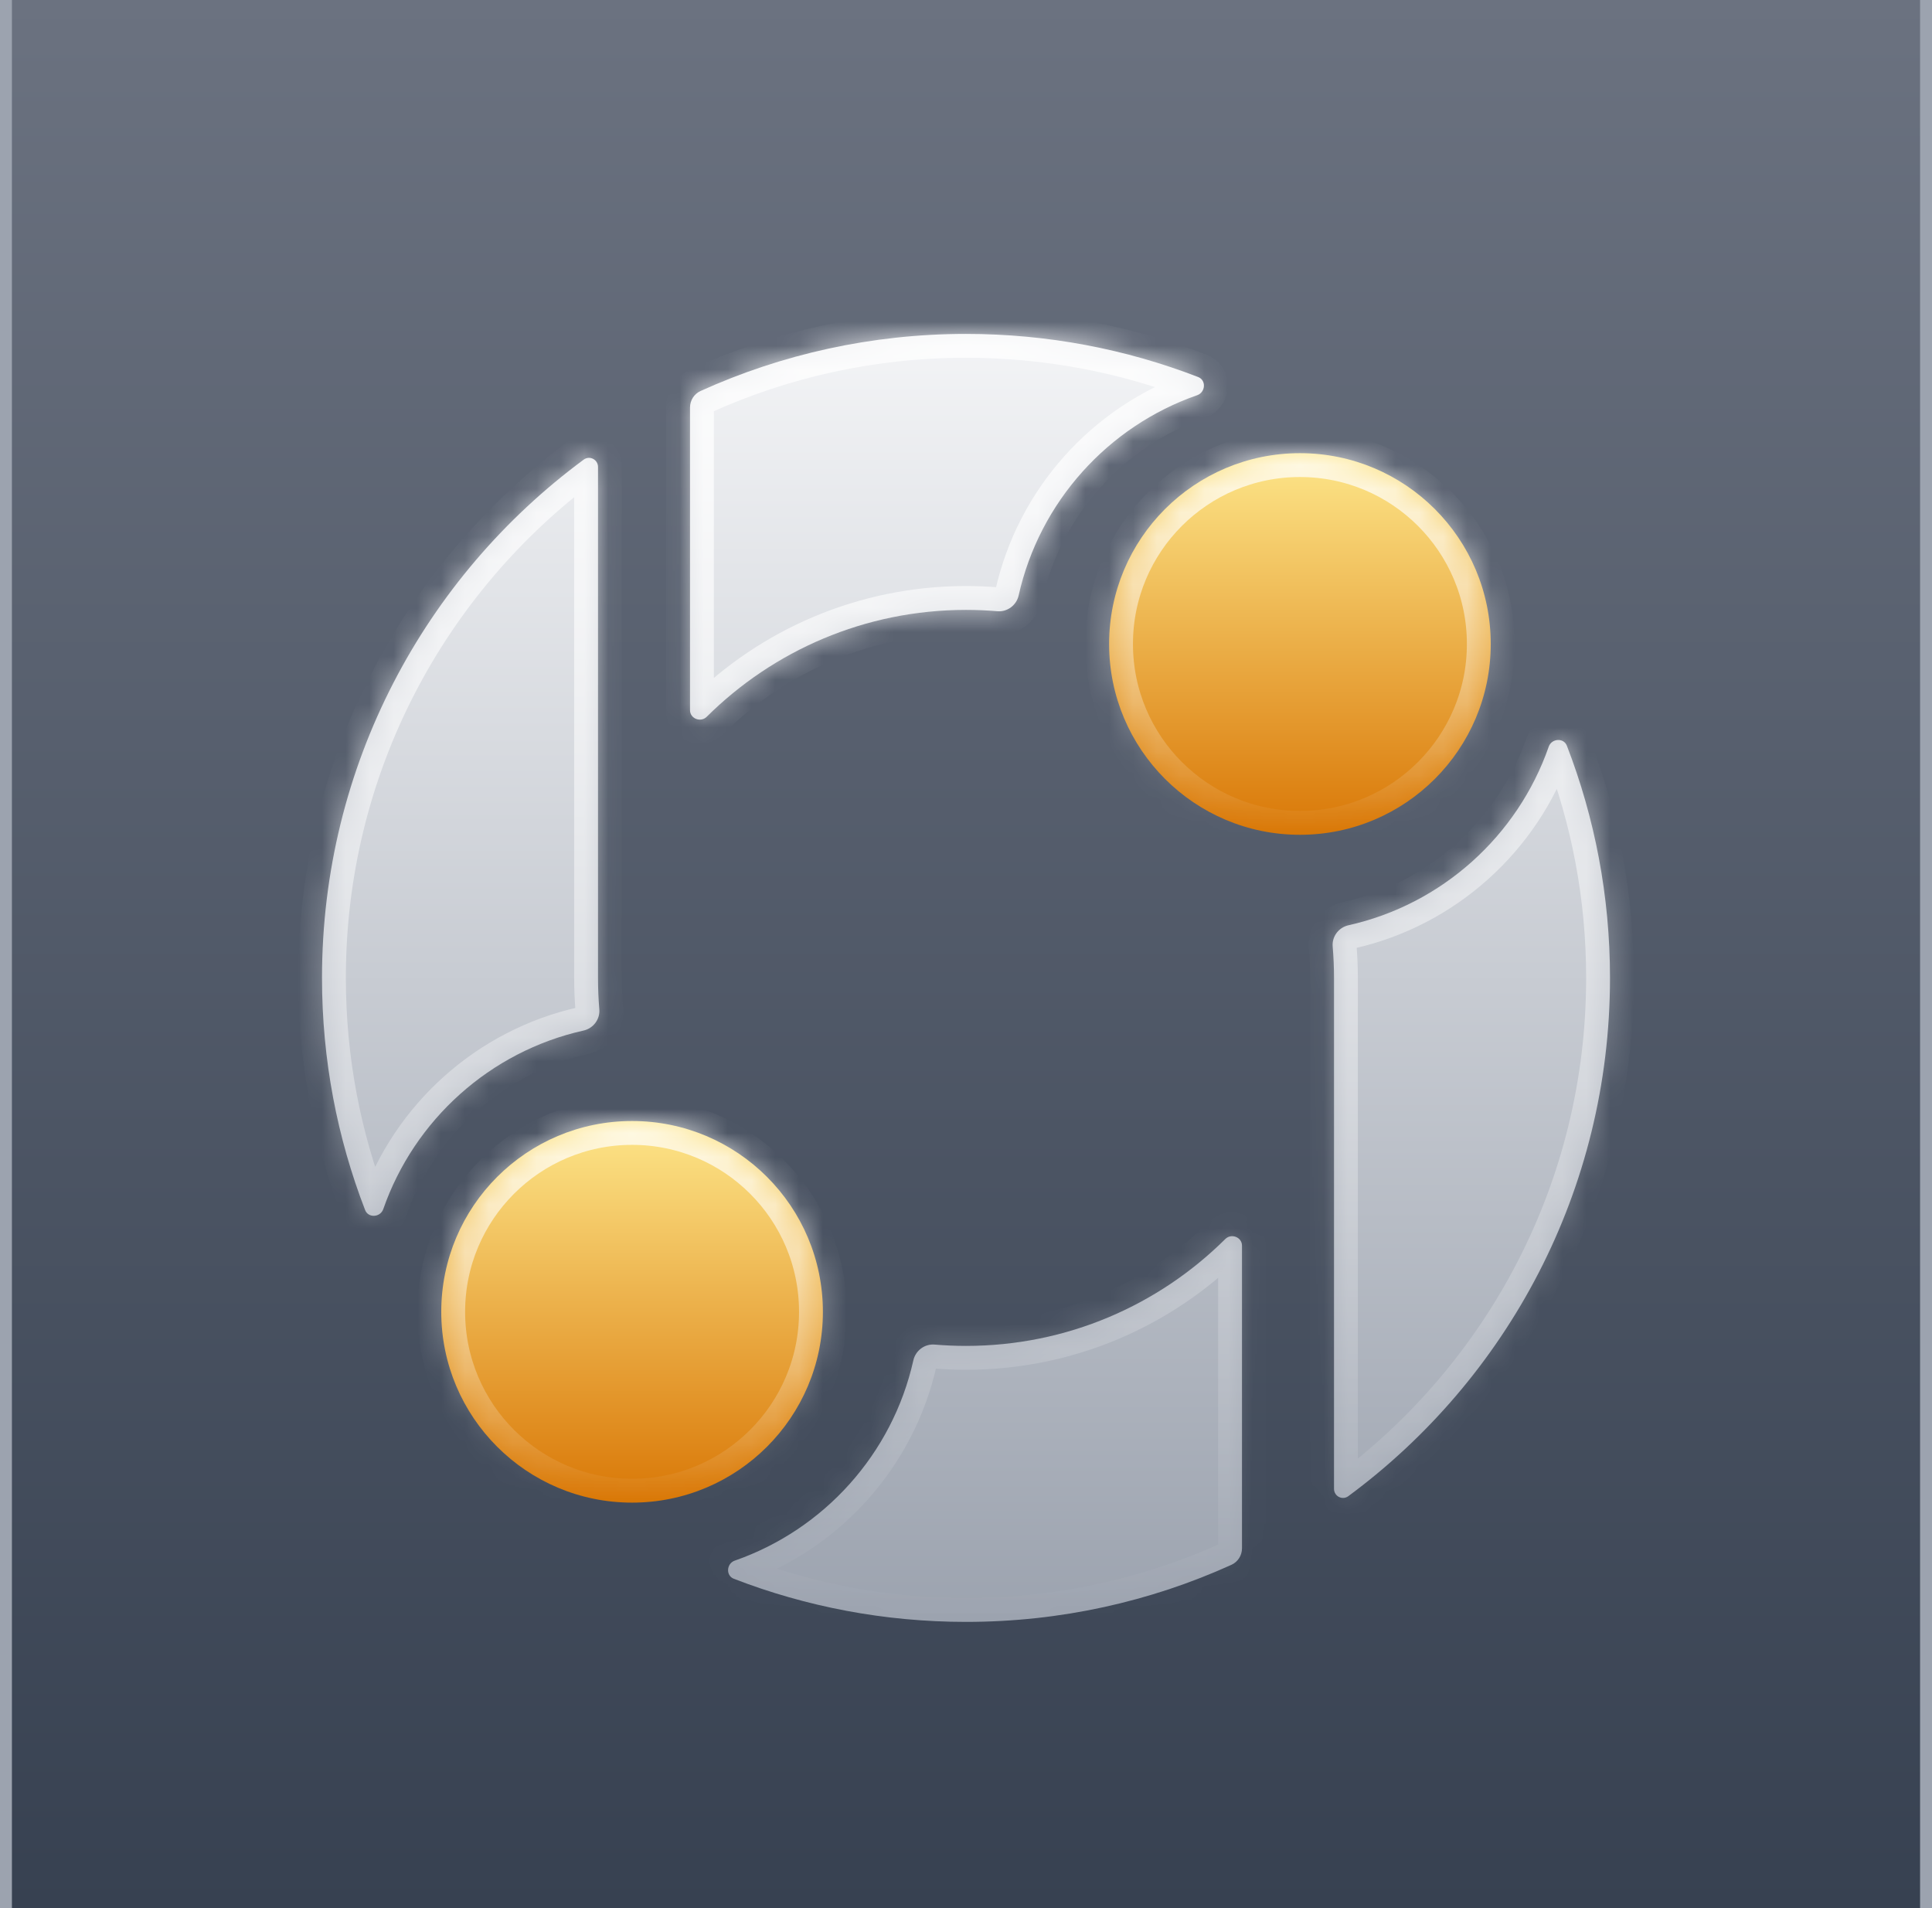 <svg width="81" height="80" viewBox="0 0 81 80" fill="none" xmlns="http://www.w3.org/2000/svg">
<rect width="81" height="80" fill="#9CA3AF"/>
<rect width="80" height="80" transform="translate(0.5)" fill="url(#paint0_linear_57_1234)"/>
<g filter="url(#filter0_d_57_1234)">
<mask id="path-1-inside-1_57_1234" fill="white">
<path d="M34.5 54C34.5 58.418 30.918 62 26.5 62C22.082 62 18.5 58.418 18.5 54C18.5 49.582 22.082 46 26.5 46C30.918 46 34.5 49.582 34.5 54Z"/>
</mask>
<path d="M34.5 54C34.5 58.418 30.918 62 26.5 62C22.082 62 18.5 58.418 18.5 54C18.5 49.582 22.082 46 26.5 46C30.918 46 34.5 49.582 34.5 54Z" fill="url(#paint1_linear_57_1234)"/>
<path d="M34.5 54C34.5 58.418 30.918 62 26.5 62C22.082 62 18.5 58.418 18.5 54C18.5 49.582 22.082 46 26.5 46C30.918 46 34.5 49.582 34.5 54Z" stroke="url(#paint2_linear_57_1234)" stroke-width="2" mask="url(#path-1-inside-1_57_1234)"/>
</g>
<g filter="url(#filter1_d_57_1234)">
<mask id="path-2-inside-2_57_1234" fill="white">
<path d="M62.5 26C62.5 30.418 58.918 34 54.5 34C50.082 34 46.5 30.418 46.5 26C46.5 21.582 50.082 18 54.5 18C58.918 18 62.5 21.582 62.5 26Z"/>
</mask>
<path d="M62.5 26C62.5 30.418 58.918 34 54.5 34C50.082 34 46.5 30.418 46.5 26C46.5 21.582 50.082 18 54.5 18C58.918 18 62.5 21.582 62.5 26Z" fill="url(#paint3_linear_57_1234)"/>
<path d="M62.5 26C62.5 30.418 58.918 34 54.5 34C50.082 34 46.5 30.418 46.5 26C46.5 21.582 50.082 18 54.5 18C58.918 18 62.5 21.582 62.5 26Z" stroke="url(#paint4_linear_57_1234)" stroke-width="2" mask="url(#path-2-inside-2_57_1234)"/>
</g>
<g filter="url(#filter2_d_57_1234)">
<mask id="path-3-inside-3_57_1234" fill="white">
<path d="M29.628 29.053C32.417 26.283 36.259 24.571 40.5 24.571C40.943 24.571 41.382 24.59 41.816 24.627C42.234 24.662 42.615 24.376 42.707 23.966C43.583 20.044 46.451 16.872 50.194 15.569C50.543 15.447 50.579 14.941 50.234 14.808C47.214 13.64 43.932 13 40.5 13C36.532 13 32.764 13.856 29.371 15.393C29.1 15.516 28.929 15.788 28.929 16.086V28.775C28.929 29.13 29.376 29.303 29.628 29.053Z"/>
<path d="M56.529 61.729C56.278 61.914 55.929 61.733 55.929 61.421V40C55.929 39.557 55.91 39.118 55.873 38.684C55.838 38.266 56.124 37.885 56.534 37.793C60.456 36.917 63.627 34.049 64.931 30.306C65.052 29.957 65.559 29.921 65.692 30.266C66.86 33.286 67.5 36.568 67.5 40C67.5 48.91 63.184 56.812 56.529 61.729Z"/>
<path d="M16.069 49.693C15.948 50.043 15.441 50.079 15.308 49.733C14.14 46.714 13.5 43.432 13.5 40C13.5 31.09 17.816 23.188 24.471 18.271C24.722 18.085 25.072 18.267 25.072 18.579V40C25.072 40.443 25.09 40.882 25.127 41.316C25.162 41.734 24.876 42.115 24.466 42.207C20.544 43.083 17.372 45.951 16.069 49.693Z"/>
<path d="M51.629 64.607C51.9 64.484 52.071 64.212 52.071 63.914V51.225C52.071 50.87 51.624 50.697 51.372 50.947C48.583 53.717 44.741 55.429 40.5 55.429C40.057 55.429 39.618 55.41 39.184 55.373C38.766 55.338 38.385 55.624 38.293 56.034C37.417 59.956 34.549 63.127 30.806 64.431C30.457 64.553 30.421 65.059 30.766 65.192C33.786 66.36 37.068 67 40.5 67C44.468 67 48.236 66.144 51.629 64.607Z"/>
</mask>
<path d="M29.628 29.053C32.417 26.283 36.259 24.571 40.5 24.571C40.943 24.571 41.382 24.59 41.816 24.627C42.234 24.662 42.615 24.376 42.707 23.966C43.583 20.044 46.451 16.872 50.194 15.569C50.543 15.447 50.579 14.941 50.234 14.808C47.214 13.64 43.932 13 40.5 13C36.532 13 32.764 13.856 29.371 15.393C29.1 15.516 28.929 15.788 28.929 16.086V28.775C28.929 29.13 29.376 29.303 29.628 29.053Z" fill="url(#paint5_linear_57_1234)"/>
<path d="M56.529 61.729C56.278 61.914 55.929 61.733 55.929 61.421V40C55.929 39.557 55.91 39.118 55.873 38.684C55.838 38.266 56.124 37.885 56.534 37.793C60.456 36.917 63.627 34.049 64.931 30.306C65.052 29.957 65.559 29.921 65.692 30.266C66.86 33.286 67.5 36.568 67.5 40C67.5 48.91 63.184 56.812 56.529 61.729Z" fill="url(#paint6_linear_57_1234)"/>
<path d="M16.069 49.693C15.948 50.043 15.441 50.079 15.308 49.733C14.14 46.714 13.5 43.432 13.5 40C13.5 31.09 17.816 23.188 24.471 18.271C24.722 18.085 25.072 18.267 25.072 18.579V40C25.072 40.443 25.09 40.882 25.127 41.316C25.162 41.734 24.876 42.115 24.466 42.207C20.544 43.083 17.372 45.951 16.069 49.693Z" fill="url(#paint7_linear_57_1234)"/>
<path d="M51.629 64.607C51.9 64.484 52.071 64.212 52.071 63.914V51.225C52.071 50.87 51.624 50.697 51.372 50.947C48.583 53.717 44.741 55.429 40.5 55.429C40.057 55.429 39.618 55.41 39.184 55.373C38.766 55.338 38.385 55.624 38.293 56.034C37.417 59.956 34.549 63.127 30.806 64.431C30.457 64.553 30.421 65.059 30.766 65.192C33.786 66.36 37.068 67 40.5 67C44.468 67 48.236 66.144 51.629 64.607Z" fill="url(#paint8_linear_57_1234)"/>
<path d="M29.628 29.053C32.417 26.283 36.259 24.571 40.5 24.571C40.943 24.571 41.382 24.59 41.816 24.627C42.234 24.662 42.615 24.376 42.707 23.966C43.583 20.044 46.451 16.872 50.194 15.569C50.543 15.447 50.579 14.941 50.234 14.808C47.214 13.64 43.932 13 40.5 13C36.532 13 32.764 13.856 29.371 15.393C29.1 15.516 28.929 15.788 28.929 16.086V28.775C28.929 29.13 29.376 29.303 29.628 29.053Z" stroke="url(#paint9_linear_57_1234)" stroke-width="2" mask="url(#path-3-inside-3_57_1234)"/>
<path d="M56.529 61.729C56.278 61.914 55.929 61.733 55.929 61.421V40C55.929 39.557 55.91 39.118 55.873 38.684C55.838 38.266 56.124 37.885 56.534 37.793C60.456 36.917 63.627 34.049 64.931 30.306C65.052 29.957 65.559 29.921 65.692 30.266C66.86 33.286 67.5 36.568 67.5 40C67.5 48.91 63.184 56.812 56.529 61.729Z" stroke="url(#paint10_linear_57_1234)" stroke-width="2" mask="url(#path-3-inside-3_57_1234)"/>
<path d="M16.069 49.693C15.948 50.043 15.441 50.079 15.308 49.733C14.14 46.714 13.5 43.432 13.5 40C13.5 31.09 17.816 23.188 24.471 18.271C24.722 18.085 25.072 18.267 25.072 18.579V40C25.072 40.443 25.09 40.882 25.127 41.316C25.162 41.734 24.876 42.115 24.466 42.207C20.544 43.083 17.372 45.951 16.069 49.693Z" stroke="url(#paint11_linear_57_1234)" stroke-width="2" mask="url(#path-3-inside-3_57_1234)"/>
<path d="M51.629 64.607C51.9 64.484 52.071 64.212 52.071 63.914V51.225C52.071 50.87 51.624 50.697 51.372 50.947C48.583 53.717 44.741 55.429 40.5 55.429C40.057 55.429 39.618 55.41 39.184 55.373C38.766 55.338 38.385 55.624 38.293 56.034C37.417 59.956 34.549 63.127 30.806 64.431C30.457 64.553 30.421 65.059 30.766 65.192C33.786 66.36 37.068 67 40.5 67C44.468 67 48.236 66.144 51.629 64.607Z" stroke="url(#paint12_linear_57_1234)" stroke-width="2" mask="url(#path-3-inside-3_57_1234)"/>
</g>
<defs>
<filter id="filter0_d_57_1234" x="16.5" y="45" width="20" height="20" filterUnits="userSpaceOnUse" color-interpolation-filters="sRGB">
<feFlood flood-opacity="0" result="BackgroundImageFix"/>
<feColorMatrix in="SourceAlpha" type="matrix" values="0 0 0 0 0 0 0 0 0 0 0 0 0 0 0 0 0 0 127 0" result="hardAlpha"/>
<feOffset dy="1"/>
<feGaussianBlur stdDeviation="1"/>
<feComposite in2="hardAlpha" operator="out"/>
<feColorMatrix type="matrix" values="0 0 0 0 0 0 0 0 0 0 0 0 0 0 0 0 0 0 0.5 0"/>
<feBlend mode="normal" in2="BackgroundImageFix" result="effect1_dropShadow_57_1234"/>
<feBlend mode="normal" in="SourceGraphic" in2="effect1_dropShadow_57_1234" result="shape"/>
</filter>
<filter id="filter1_d_57_1234" x="44.5" y="17" width="20" height="20" filterUnits="userSpaceOnUse" color-interpolation-filters="sRGB">
<feFlood flood-opacity="0" result="BackgroundImageFix"/>
<feColorMatrix in="SourceAlpha" type="matrix" values="0 0 0 0 0 0 0 0 0 0 0 0 0 0 0 0 0 0 127 0" result="hardAlpha"/>
<feOffset dy="1"/>
<feGaussianBlur stdDeviation="1"/>
<feComposite in2="hardAlpha" operator="out"/>
<feColorMatrix type="matrix" values="0 0 0 0 0 0 0 0 0 0 0 0 0 0 0 0 0 0 0.5 0"/>
<feBlend mode="normal" in2="BackgroundImageFix" result="effect1_dropShadow_57_1234"/>
<feBlend mode="normal" in="SourceGraphic" in2="effect1_dropShadow_57_1234" result="shape"/>
</filter>
<filter id="filter2_d_57_1234" x="11.5" y="12" width="58" height="58" filterUnits="userSpaceOnUse" color-interpolation-filters="sRGB">
<feFlood flood-opacity="0" result="BackgroundImageFix"/>
<feColorMatrix in="SourceAlpha" type="matrix" values="0 0 0 0 0 0 0 0 0 0 0 0 0 0 0 0 0 0 127 0" result="hardAlpha"/>
<feOffset dy="1"/>
<feGaussianBlur stdDeviation="1"/>
<feComposite in2="hardAlpha" operator="out"/>
<feColorMatrix type="matrix" values="0 0 0 0 0 0 0 0 0 0 0 0 0 0 0 0 0 0 0.5 0"/>
<feBlend mode="normal" in2="BackgroundImageFix" result="effect1_dropShadow_57_1234"/>
<feBlend mode="normal" in="SourceGraphic" in2="effect1_dropShadow_57_1234" result="shape"/>
</filter>
<linearGradient id="paint0_linear_57_1234" x1="40" y1="0" x2="40" y2="80" gradientUnits="userSpaceOnUse">
<stop stop-color="#6B7280"/>
<stop offset="1" stop-color="#374151"/>
</linearGradient>
<linearGradient id="paint1_linear_57_1234" x1="26.5" y1="46" x2="26.5" y2="62" gradientUnits="userSpaceOnUse">
<stop stop-color="#FDE68A"/>
<stop offset="1" stop-color="#D97706"/>
</linearGradient>
<linearGradient id="paint2_linear_57_1234" x1="26.5" y1="46" x2="26.5" y2="62" gradientUnits="userSpaceOnUse">
<stop stop-color="white" stop-opacity="0.8"/>
<stop offset="1" stop-color="white" stop-opacity="0"/>
</linearGradient>
<linearGradient id="paint3_linear_57_1234" x1="54.5" y1="18" x2="54.5" y2="34" gradientUnits="userSpaceOnUse">
<stop stop-color="#FDE68A"/>
<stop offset="1" stop-color="#D97706"/>
</linearGradient>
<linearGradient id="paint4_linear_57_1234" x1="54.5" y1="18" x2="54.5" y2="34" gradientUnits="userSpaceOnUse">
<stop stop-color="white" stop-opacity="0.8"/>
<stop offset="1" stop-color="white" stop-opacity="0"/>
</linearGradient>
<linearGradient id="paint5_linear_57_1234" x1="40.5" y1="13" x2="40.5" y2="67" gradientUnits="userSpaceOnUse">
<stop stop-color="#F3F4F6"/>
<stop offset="1" stop-color="#9CA3AF"/>
</linearGradient>
<linearGradient id="paint6_linear_57_1234" x1="40.5" y1="13" x2="40.5" y2="67" gradientUnits="userSpaceOnUse">
<stop stop-color="#F3F4F6"/>
<stop offset="1" stop-color="#9CA3AF"/>
</linearGradient>
<linearGradient id="paint7_linear_57_1234" x1="40.5" y1="13" x2="40.5" y2="67" gradientUnits="userSpaceOnUse">
<stop stop-color="#F3F4F6"/>
<stop offset="1" stop-color="#9CA3AF"/>
</linearGradient>
<linearGradient id="paint8_linear_57_1234" x1="40.5" y1="13" x2="40.5" y2="67" gradientUnits="userSpaceOnUse">
<stop stop-color="#F3F4F6"/>
<stop offset="1" stop-color="#9CA3AF"/>
</linearGradient>
<linearGradient id="paint9_linear_57_1234" x1="40.5" y1="13" x2="40.5" y2="67" gradientUnits="userSpaceOnUse">
<stop stop-color="white" stop-opacity="0.8"/>
<stop offset="1" stop-color="white" stop-opacity="0"/>
</linearGradient>
<linearGradient id="paint10_linear_57_1234" x1="40.5" y1="13" x2="40.5" y2="67" gradientUnits="userSpaceOnUse">
<stop stop-color="white" stop-opacity="0.8"/>
<stop offset="1" stop-color="white" stop-opacity="0"/>
</linearGradient>
<linearGradient id="paint11_linear_57_1234" x1="40.5" y1="13" x2="40.5" y2="67" gradientUnits="userSpaceOnUse">
<stop stop-color="white" stop-opacity="0.8"/>
<stop offset="1" stop-color="white" stop-opacity="0"/>
</linearGradient>
<linearGradient id="paint12_linear_57_1234" x1="40.5" y1="13" x2="40.5" y2="67" gradientUnits="userSpaceOnUse">
<stop stop-color="white" stop-opacity="0.8"/>
<stop offset="1" stop-color="white" stop-opacity="0"/>
</linearGradient>
</defs>
</svg>
